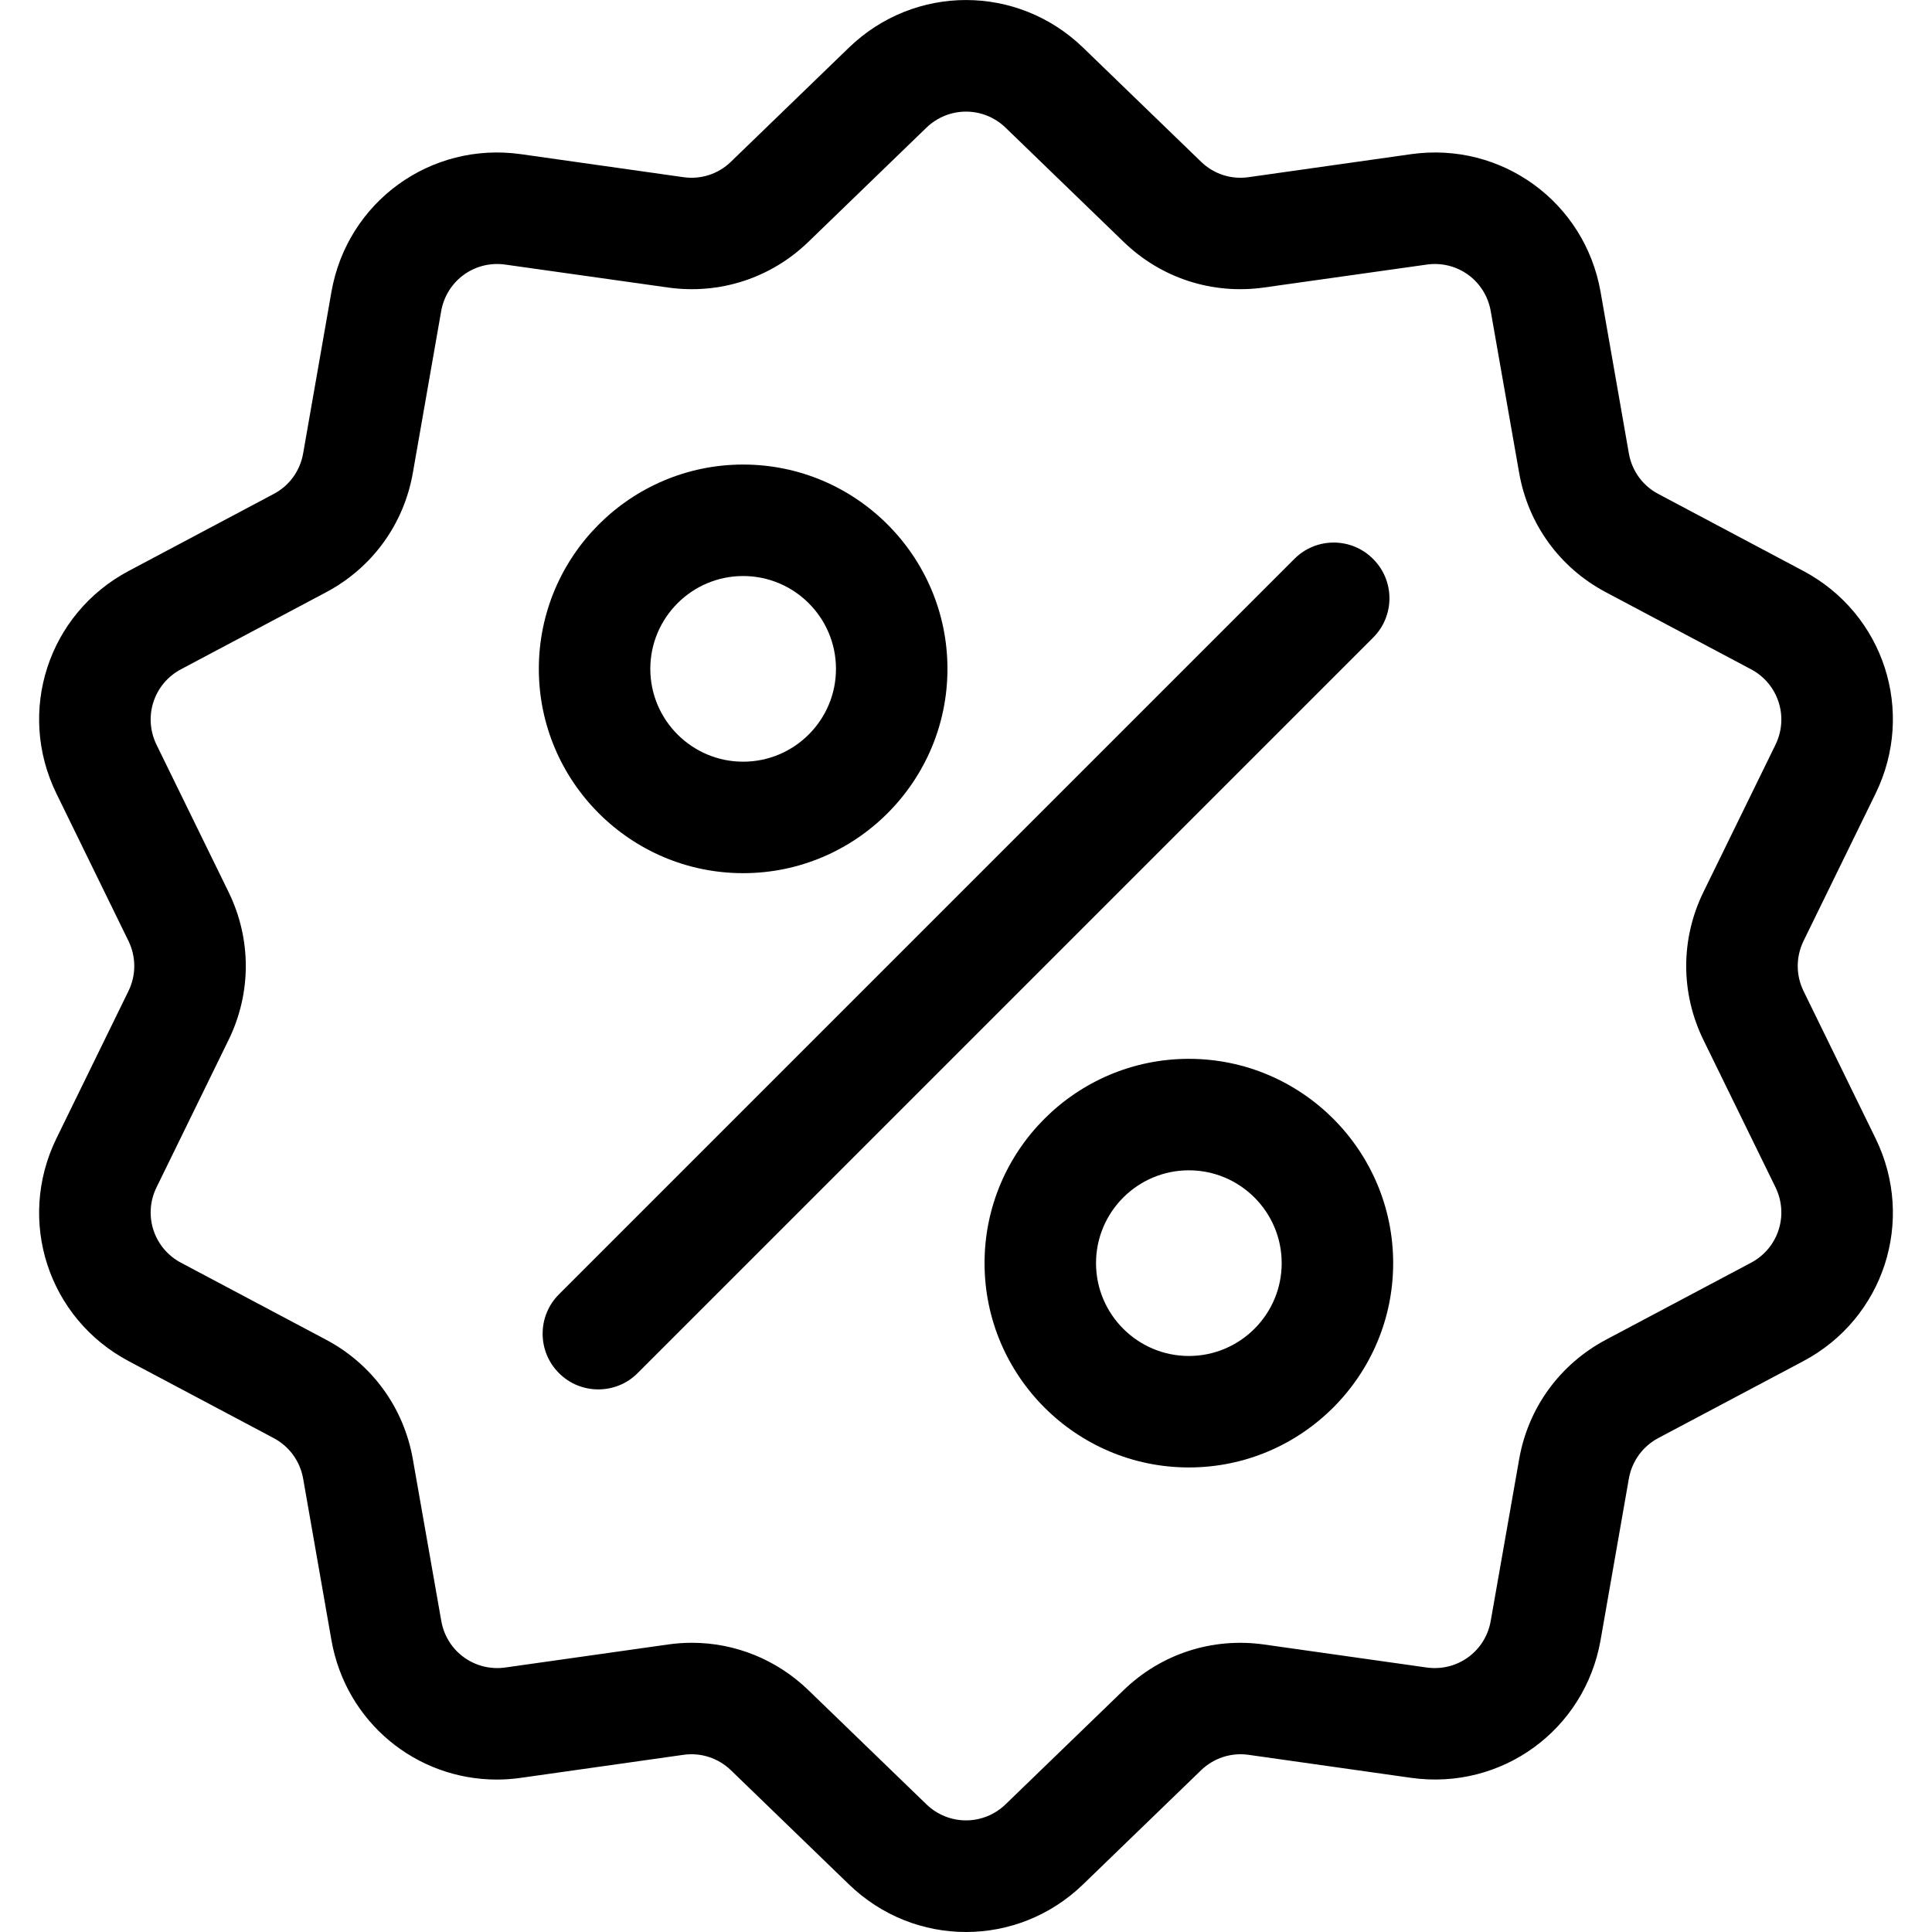<svg width="20" height="20" viewBox="0 0 20 20" fill="none" xmlns="http://www.w3.org/2000/svg">
<g clip-path="url(#clip0)">
<path d="M18.67 10.259C18.59 10.095 18.59 9.906 18.67 9.741L19.416 8.215C19.831 7.365 19.502 6.353 18.667 5.91L17.166 5.113C17.005 5.028 16.894 4.875 16.862 4.694L16.569 3.021C16.405 2.09 15.543 1.464 14.607 1.596L12.926 1.834C12.744 1.86 12.565 1.802 12.433 1.674L11.212 0.493C10.532 -0.164 9.468 -0.164 8.788 0.493L7.567 1.674C7.435 1.802 7.256 1.86 7.074 1.834L5.393 1.596C4.456 1.464 3.595 2.09 3.431 3.021L3.138 4.694C3.106 4.875 2.995 5.028 2.834 5.113L1.333 5.91C0.498 6.353 0.169 7.366 0.584 8.215L1.33 9.741C1.41 9.906 1.41 10.095 1.33 10.259L0.584 11.785C0.169 12.635 0.498 13.648 1.333 14.091L2.833 14.887C2.995 14.973 3.106 15.126 3.138 15.306L3.431 16.979C3.58 17.827 4.307 18.422 5.143 18.422C5.225 18.422 5.309 18.416 5.393 18.404L7.074 18.166C7.256 18.14 7.435 18.199 7.567 18.326L8.788 19.507C9.128 19.836 9.564 20 10 20C10.436 20 10.872 19.836 11.212 19.507L12.433 18.326C12.565 18.199 12.744 18.14 12.926 18.166L14.607 18.404C15.544 18.536 16.405 17.91 16.569 16.979L16.862 15.306C16.894 15.126 17.005 14.973 17.166 14.887L18.667 14.091C19.502 13.648 19.831 12.635 19.416 11.785L18.67 10.259ZM18.126 13.072L16.626 13.868C16.148 14.122 15.819 14.573 15.726 15.107L15.432 16.779C15.377 17.095 15.086 17.306 14.769 17.262L13.087 17.024C12.551 16.948 12.02 17.12 11.631 17.497L10.41 18.678C10.18 18.9 9.82 18.9 9.59 18.678L8.369 17.497C8.04 17.179 7.61 17.006 7.161 17.006C7.079 17.006 6.996 17.012 6.913 17.024L5.231 17.262C4.914 17.306 4.623 17.095 4.568 16.779L4.274 15.107C4.181 14.573 3.852 14.121 3.374 13.868L1.874 13.072C1.591 12.922 1.48 12.579 1.62 12.292L2.366 10.766C2.604 10.279 2.604 9.721 2.366 9.234L1.62 7.709C1.48 7.421 1.591 7.078 1.874 6.928L3.374 6.132C3.852 5.879 4.181 5.427 4.274 4.894L4.567 3.221C4.623 2.905 4.914 2.694 5.231 2.739L6.913 2.976C7.449 3.052 7.98 2.88 8.369 2.503L9.59 1.322C9.82 1.1 10.18 1.1 10.41 1.322L11.631 2.503C12.02 2.88 12.551 3.052 13.087 2.976L14.769 2.739C15.085 2.694 15.377 2.905 15.432 3.221L15.726 4.894C15.819 5.427 16.147 5.879 16.626 6.132L18.126 6.928C18.409 7.078 18.52 7.421 18.38 7.709L17.634 9.234C17.396 9.721 17.396 10.279 17.634 10.766L18.38 12.291C18.52 12.579 18.409 12.922 18.126 13.072Z" fill="black"/>
<path d="M14.214 5.786C13.989 5.56 13.624 5.56 13.399 5.786L5.786 13.399C5.561 13.624 5.561 13.989 5.786 14.214C5.898 14.327 6.046 14.383 6.194 14.383C6.341 14.383 6.489 14.327 6.601 14.214L14.214 6.601C14.44 6.376 14.44 6.011 14.214 5.786Z" fill="black"/>
<path d="M7.693 4.809C6.527 4.809 5.578 5.758 5.578 6.924C5.578 8.09 6.527 9.039 7.693 9.039C8.859 9.039 9.808 8.09 9.808 6.924C9.808 5.758 8.859 4.809 7.693 4.809ZM7.693 7.885C7.163 7.885 6.732 7.454 6.732 6.924C6.732 6.394 7.163 5.963 7.693 5.963C8.223 5.963 8.654 6.394 8.654 6.924C8.654 7.454 8.223 7.885 7.693 7.885Z" fill="black"/>
<path d="M12.307 10.961C11.141 10.961 10.192 11.91 10.192 13.076C10.192 14.242 11.141 15.191 12.307 15.191C13.473 15.191 14.422 14.242 14.422 13.076C14.422 11.91 13.473 10.961 12.307 10.961ZM12.307 14.037C11.777 14.037 11.346 13.606 11.346 13.076C11.346 12.546 11.777 12.115 12.307 12.115C12.837 12.115 13.268 12.546 13.268 13.076C13.268 13.606 12.837 14.037 12.307 14.037Z" fill="black"/>
</g>
<defs>
<clipPath id="clip0">
<rect width="20" height="20" fill="white"/>
</clipPath>
</defs>
</svg>
